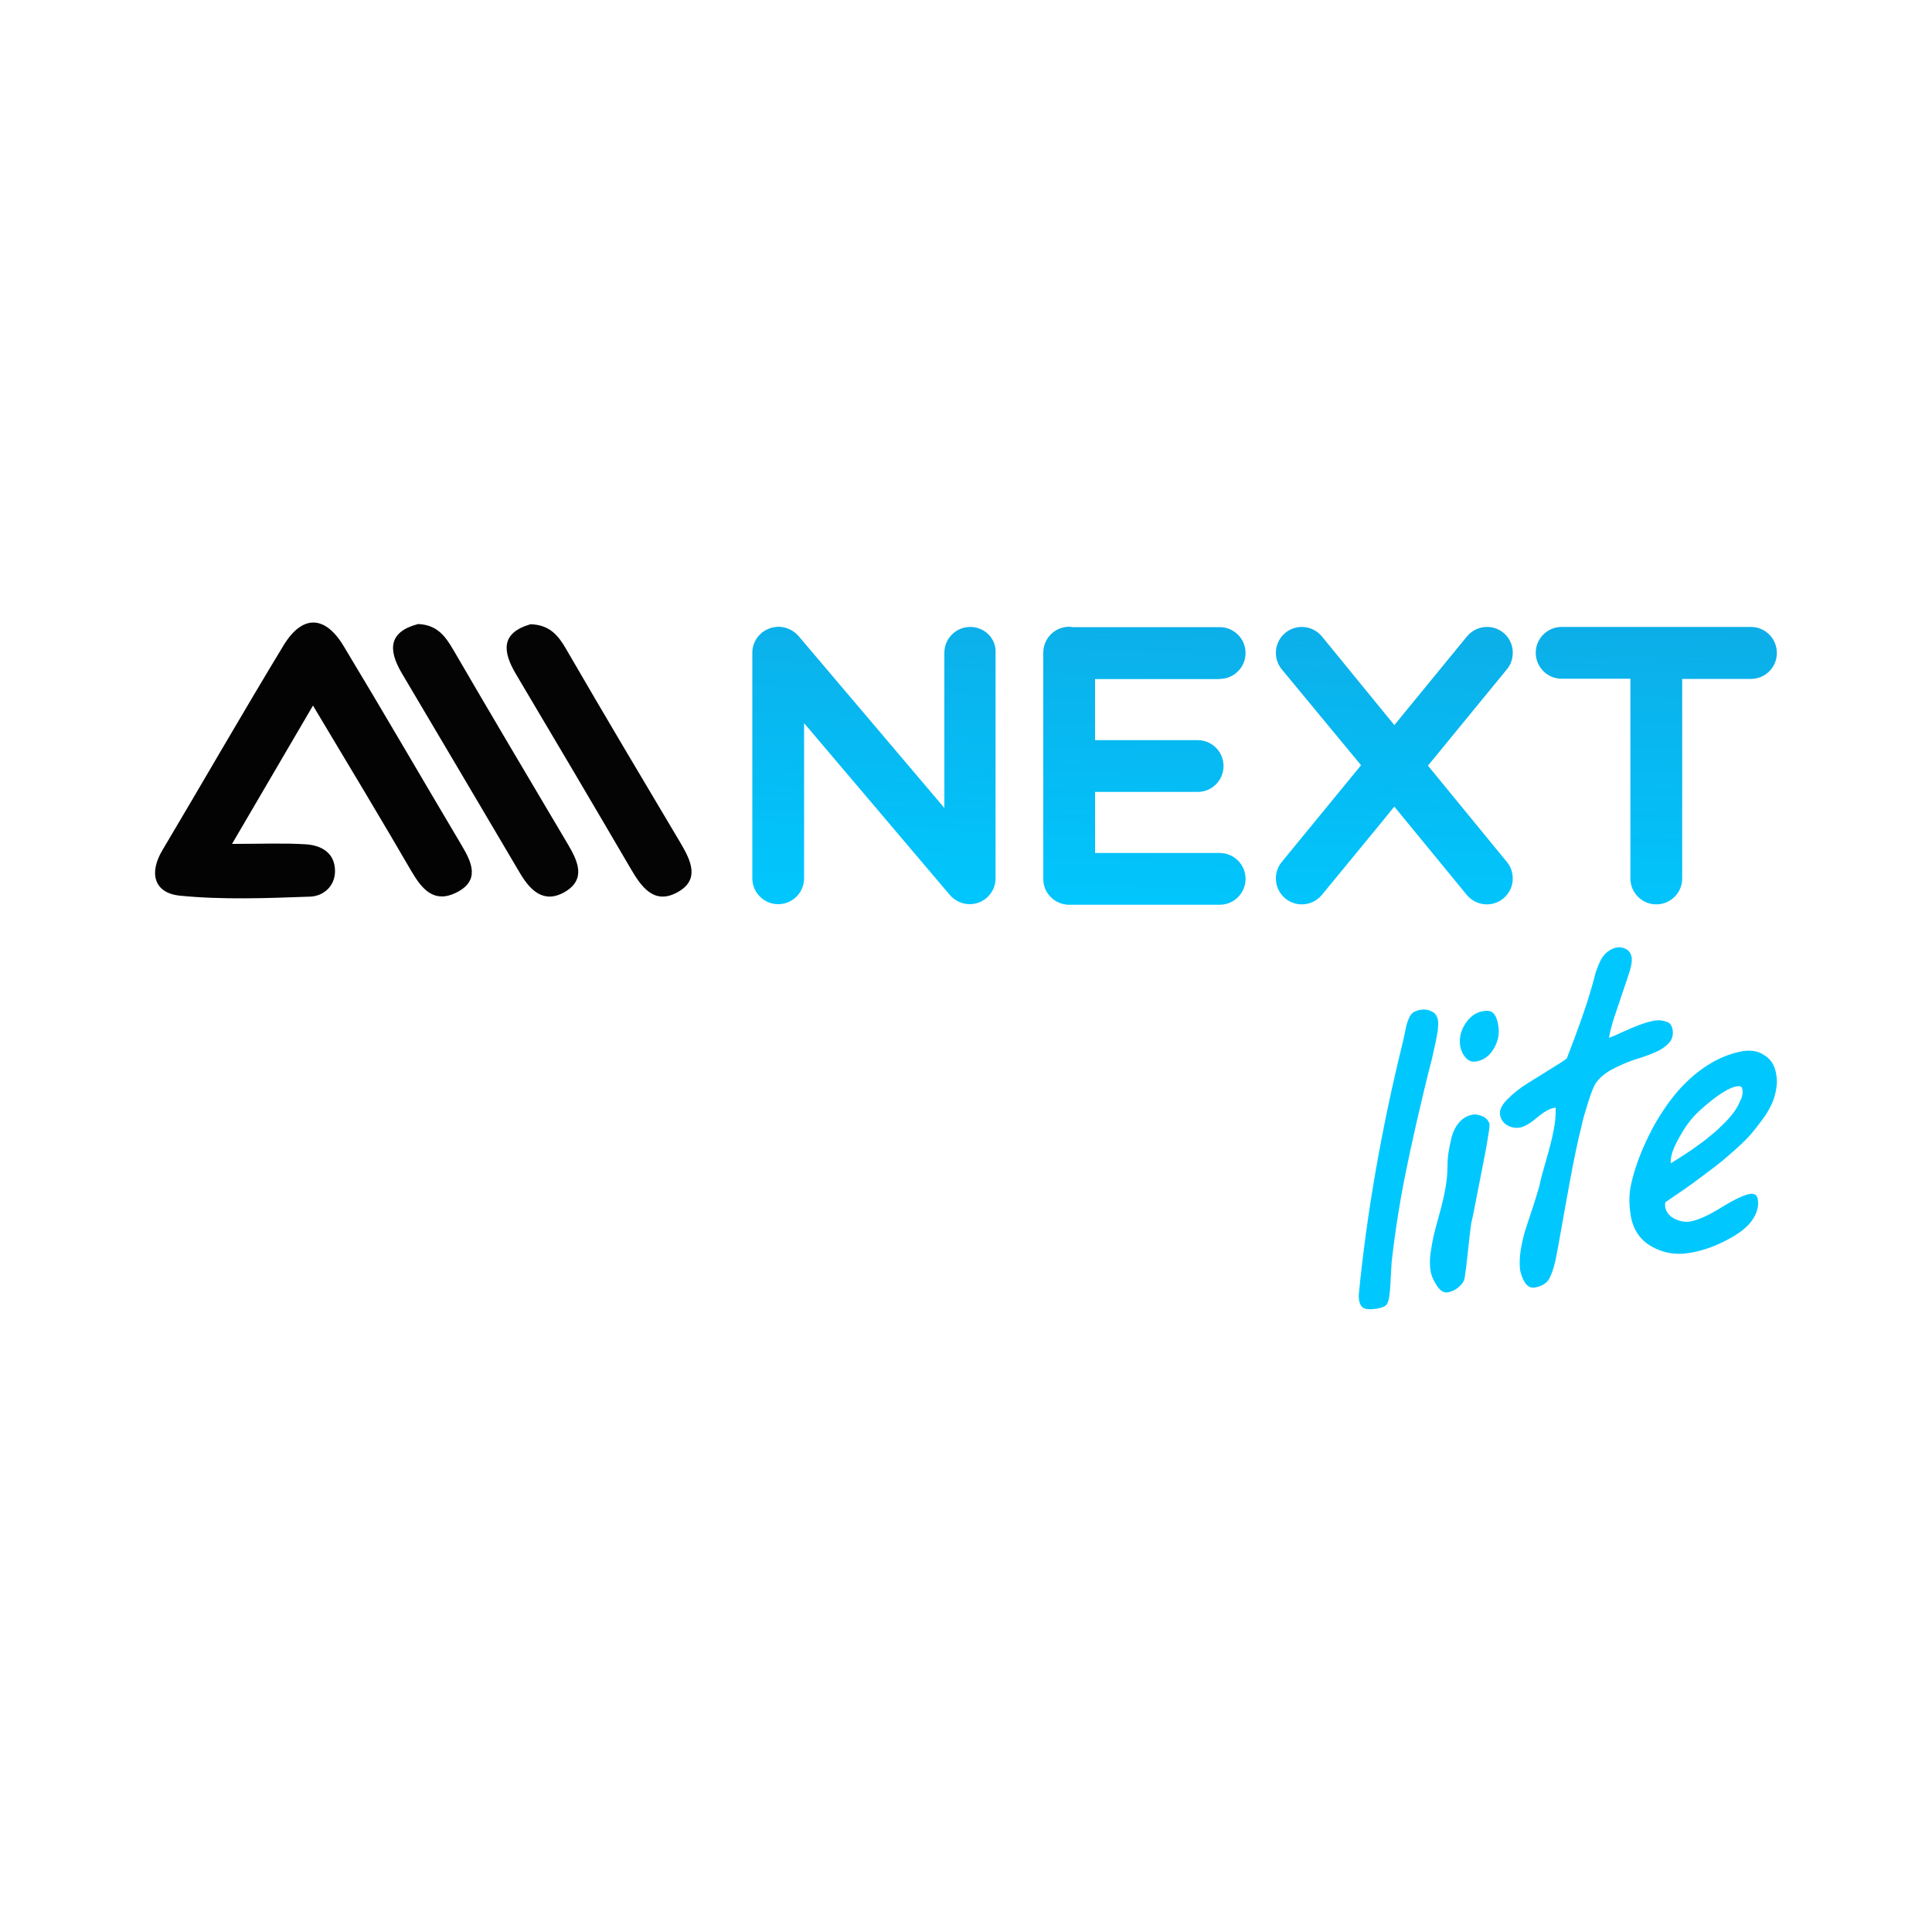 <?xml version="1.0" encoding="utf-8"?>
<!-- Generator: Adobe Illustrator 25.4.1, SVG Export Plug-In . SVG Version: 6.00 Build 0)  -->
<svg version="1.1" baseProfile="basic" id="Слой_1"
	 xmlns="http://www.w3.org/2000/svg" xmlns:xlink="http://www.w3.org/1999/xlink" x="0px" y="0px" viewBox="0 0 1000 1000"
	 xml:space="preserve">
<style type="text/css">
	.st0{fill:#00C8FF;}
	.st1{fill:#030303;}
	.st2{fill:#040404;}
	.st3{fill:url(#SVGID_1_);}
	.st4{fill:url(#SVGID_00000101807692532167922610000011262489749139968668_);}
	.st5{fill:url(#SVGID_00000177458497594365207760000011789119216080229777_);}
	.st6{fill:url(#SVGID_00000070805144985042778500000009650894490906912940_);}
</style>
<g>
	<g>
		<path class="st0" d="M744.3,528.1c0.2,1.2,0.1,3-0.1,5.3c-0.5,3.2-1.2,6.6-2,10c-0.7,3.5-1.7,7.4-2.9,11.9
			c-1.1,4.5-1.9,7.8-2.4,9.9c-5.1,21.3-9.1,39.6-11.8,54.8c-2,11.4-3.6,22.6-4.8,33.4c-0.1,1.4-0.2,4.2-0.5,8.8
			c-0.2,4.6-0.5,7.9-0.9,10c-0.4,1.7-0.9,2.9-1.7,3.6c-0.9,0.6-2.2,1.1-4.2,1.5c-2.9,0.5-5.1,0.5-6.6,0c-1.6-0.5-2.6-2.1-3-4.6
			c-0.1-0.5-0.1-1.4-0.1-2.6c4.1-42,11.7-85.7,22.8-130.7c0.1-0.7,0.5-2,0.9-4s0.7-3.6,1.1-5.1c0.4-1.5,0.9-2.7,1.4-3.8
			c0.9-2.1,2.7-3.3,5.7-3.8c2.2-0.4,4.2-0.1,6,0.9C742.8,524.3,743.9,525.9,744.3,528.1z"/>
		<path class="st0" d="M771,582c0.1,0.9-0.5,4.8-1.7,11.9c-1.4,7.1-2.9,15.1-4.7,24.1c-1.7,8.9-2.7,13.8-3,14.6
			c-0.5,3.1-1,7.8-1.7,14.1c-0.6,6.3-1.2,11-1.7,14.1c-0.2,2-1.2,3.7-3,5.2c-1.7,1.6-3.6,2.5-5.7,2.9c-2,0.4-4-0.7-5.7-3.3
			s-2.9-5.1-3.3-7.6c-0.6-3.2-0.5-7.3,0.4-12.2c0.7-4.8,1.9-9.4,3.1-13.6c1.2-4.2,2.5-9.1,3.6-14.3s1.6-9.7,1.6-13.5
			c0-2.4,0.1-5,0.5-7.6s1-5.5,1.7-8.4c0.9-3,2.1-5.5,4-7.6s4-3.3,6.6-3.8c1.7-0.4,3.6,0,5.6,0.9C769.5,578.9,770.6,580.2,771,582z
			 M775.5,530.9c0.7,4,0,7.8-2.2,11.7c-2.2,3.8-5.2,6.1-9.1,6.8c-2.2,0.4-4-0.2-5.5-1.9c-1.5-1.6-2.4-3.6-2.9-6
			c-0.6-3.8,0.1-7.6,2.5-11.4c2.4-3.8,5.5-6.1,9.2-6.7c2.7-0.5,4.6-0.1,5.6,1.2C774.3,525.9,775.1,528,775.5,530.9z"/>
		<path class="st0" d="M865.7,532.7c0.5,2.9-0.1,5.3-2,7.3s-4.5,3.7-7.8,5c-3.3,1.4-6.9,2.6-10.5,3.7c-3.6,1.2-7.3,2.9-11,4.8
			c-3.7,2-6.4,4.3-8.4,7.1c-1,1.5-2.4,4.8-4,10s-2.9,9.4-3.5,12.7c-1.9,7.3-4.1,18-6.6,31.8c-2.5,13.9-4.1,22.6-4.7,26.2
			c-0.1,0.7-0.5,2.7-1.1,6s-1.1,5.8-1.7,7.8c-0.5,2-1.2,4-2,5.7c-1.2,3-3.8,4.8-7.8,5.6c-2.1,0.4-3.7-0.4-5.1-2.2
			c-1.2-1.9-2.1-4-2.6-6.3c-0.5-3-0.4-6.6,0.2-10.8c0.7-4.2,1.6-8.2,2.9-11.9c1.2-3.6,2.6-7.8,4.1-12.5s2.6-8.2,3.1-10.8
			c0.5-2.4,1.6-6.2,3.2-11.8c1.6-5.6,2.9-10.5,3.7-14.8c0.9-4.2,1.2-8.3,1.1-12l-1.1,0.2c-2.2,0.4-5.1,2.1-8.6,5
			c-3.5,3-6.3,4.6-8.7,5.1c-2.5,0.4-4.7,0-6.7-1.2c-2.1-1.2-3.3-3.1-3.7-5.5c-0.4-2.2,0.9-5,3.8-7.9c3-3,6.3-5.7,10.2-8.1
			c3.8-2.4,7.8-4.8,12.2-7.6c4.3-2.6,7.2-4.5,8.4-5.5c6.1-15.8,10.3-27.7,12.5-35.7c0.4-1,0.7-2.6,1.4-4.8c0.5-2.2,1-4.1,1.5-5.3
			c0.5-1.4,1.1-2.9,1.9-4.6s1.9-3.1,3.1-4.2s2.7-2,4.5-2.6l0.5-0.1c1.9-0.4,3.6-0.1,5.2,0.7c1.6,0.9,2.5,2.2,2.9,4.1
			c0.4,2-0.2,5.5-1.9,10.3c-1.6,4.8-3.5,10.4-5.6,16.6c-2.2,6.2-3.6,11.2-4.2,15c1.6-0.6,4-1.6,7.2-3.1s6.1-2.7,8.8-3.7
			s5.2-1.7,7.4-2.1c2.2-0.4,4.3-0.2,6.2,0.5C864.2,529.2,865.3,530.7,865.7,532.7z"/>
		<path class="st0" d="M919.4,556.2c0.5,2.5,0.4,5.1-0.1,7.8s-1.2,5.3-2.4,7.7c-1.1,2.4-2.6,5-4.7,7.8c-2.1,2.9-4,5.3-5.8,7.4
			c-1.9,2.2-4.3,4.6-7.3,7.3c-3.1,2.7-5.6,5-7.7,6.7c-2.1,1.7-4.8,3.8-8.3,6.4c-3.5,2.6-6,4.5-7.7,5.7s-4.1,3-7.3,5.1
			c-3.2,2.2-5.2,3.6-6.1,4.2c-0.2,0.7-0.2,1.6-0.1,2.4c0.5,2.7,2.1,4.7,4.8,6.1c2.9,1.4,5.6,1.9,8.3,1.4c4-0.7,9.3-3.1,16.1-7.3
			s11.7-6.4,14.5-6.9c2.5-0.4,3.8,0.5,4.2,2.6c0.5,3,0,5.8-1.5,8.7s-3.6,5.2-6.2,7.3c-2.7,2.1-5.7,4-9.2,5.7
			c-3.3,1.7-6.7,3.1-9.8,4.1s-6,1.7-8.6,2.1c-7.2,1.2-13.6,0.1-19.6-3.3s-9.6-8.8-10.8-15.8c-1-6-1-11.4,0.2-16.6
			c1.6-7.2,4.2-14.5,7.6-21.8c3.3-7.3,7.4-14.3,12.2-20.8s10.4-12.3,17-17s13.5-7.8,20.8-9.1c4.5-0.7,8.3-0.1,11.3,2.1
			C916.7,548.2,918.7,551.7,919.4,556.2z M901.8,563.5c-0.2-1.1-1.1-1.5-2.9-1.2c-3.1,0.5-7.3,2.9-12.5,6.9
			c-5.2,4.1-9.1,7.7-11.5,10.8c-2.4,2.9-4.7,6.7-7.1,11.3c-2.4,4.7-3.3,8.3-3,10.8c2-1.2,3.8-2.4,5.6-3.5c1.7-1.1,4-2.6,6.7-4.5
			c2.7-2,5.3-3.7,7.4-5.6c2.2-1.7,4.5-3.7,6.9-6.1c2.4-2.2,4.3-4.5,5.8-6.4c1.5-2,2.7-4.1,3.6-6.4
			C901.9,567.6,902.2,565.5,901.8,563.5z"/>
	</g>
	<g>
		<path class="st1" d="M162,365.2c-14.9,25.5-27.2,46.5-41.9,71.6c15.4,0,26.7-0.5,38,0.2c8.4,0.5,15.3,4.5,15.3,13.9
			c0,7.8-6,13-13,13.2c-22.4,0.8-45.1,1.7-67.3-0.5c-13.5-1.4-16.1-11.8-9-23.6c21-35.3,41.4-70.9,62.7-106
			c9.7-15.9,21.4-15.6,31,0.3c20.7,34.3,40.8,69,61.3,103.5c5.3,8.9,9.3,18.1-2.9,24.2c-11.5,5.7-17.7-1.7-23.1-10.8
			C197.3,424,181.1,397.1,162,365.2z"/>
		<path class="st2" d="M216.4,323c10,0.4,14.2,6.5,18.2,13.3c19.6,33.7,39.5,67.2,59.4,100.8c5.2,8.8,9.4,18.1-1.7,24.6
			c-11,6.3-18-1-23.3-10c-20.3-34.4-40.6-68.8-61-103.2C200.8,336.3,201.1,327,216.4,323z"/>
		<path class="st2" d="M274.6,323.1c9.8,0.3,14.3,5.7,18.4,12.8c19.5,33.7,39.5,67.2,59.4,100.7c5.1,8.7,9.8,18.4-1,24.8
			c-12.4,7.4-19.2-1.9-24.9-11.7C306.8,416,287,382.5,267.1,349C260.1,337.2,259.1,327.6,274.6,323.1z"/>
		<g>
			
				<linearGradient id="SVGID_1_" gradientUnits="userSpaceOnUse" x1="467.73" y1="982.317" x2="449.124" y2="522.143" gradientTransform="matrix(1 0 0 -1 0 997.89)">
				<stop  offset="0" style="stop-color:#2380BE"/>
				<stop  offset="1" style="stop-color:#00C8FF"/>
			</linearGradient>
			<path class="st3" d="M502.2,324.5c-7.4,0-13.4,6-13.4,13.4v80.3l-75.4-88.9l0,0c0-0.1-0.1-0.1-0.2-0.2c-2.2-2.5-5.3-4.2-8.8-4.6
				c-0.5,0-0.9-0.1-1.4-0.1s-0.9,0-1.4,0.1c-0.1,0-0.3,0-0.4,0.1c-0.3,0-0.6,0.1-0.9,0.1c-0.2,0-0.3,0.1-0.5,0.1
				c-0.3,0.1-0.5,0.1-0.8,0.2c-0.2,0.1-0.3,0.1-0.5,0.2s-0.5,0.2-0.7,0.3c-0.2,0.1-0.3,0.2-0.5,0.2c-0.2,0.1-0.5,0.2-0.7,0.3
				c-0.2,0.1-0.3,0.2-0.5,0.3c-0.2,0.1-0.4,0.2-0.6,0.4c-0.2,0.1-0.3,0.2-0.5,0.3c-0.2,0.1-0.4,0.3-0.6,0.4
				c-0.1,0.1-0.3,0.3-0.4,0.4c-0.2,0.2-0.3,0.3-0.5,0.5c-0.1,0.1-0.3,0.3-0.4,0.4c-0.2,0.2-0.3,0.3-0.5,0.5
				c-0.1,0.2-0.3,0.3-0.4,0.5s-0.3,0.3-0.4,0.5s-0.2,0.4-0.3,0.5c-0.1,0.2-0.2,0.4-0.3,0.5c-0.1,0.2-0.2,0.4-0.3,0.6
				c-0.1,0.2-0.2,0.4-0.3,0.6c-0.1,0.2-0.2,0.4-0.3,0.6c-0.1,0.2-0.1,0.4-0.2,0.6s-0.1,0.4-0.2,0.7c-0.1,0.2-0.1,0.4-0.2,0.6
				c0,0.2-0.1,0.5-0.1,0.7s-0.1,0.4-0.1,0.6s0,0.4-0.1,0.7c0,0.1,0,0.3,0,0.4c0,0.2,0,0.3,0,0.5v0.1v116.7c0,7.4,6,13.4,13.4,13.4
				s13.4-6,13.4-13.4v-80.3l75.4,88.9l0,0c2.5,2.9,6.2,4.8,10.3,4.8c7.3,0,13.2-5.8,13.4-13l0,0c0-0.2,0-0.3,0-0.5l0,0l0,0v-0.1l0,0
				l0,0V337.9C515.7,330.5,509.6,324.5,502.2,324.5z"/>
			
				<linearGradient id="SVGID_00000128486219659880730010000015012441392605758370_" gradientUnits="userSpaceOnUse" x1="607.517" y1="976.666" x2="588.911" y2="516.491" gradientTransform="matrix(1 0 0 -1 0 997.89)">
				<stop  offset="0" style="stop-color:#2380BE"/>
				<stop  offset="1" style="stop-color:#00C8FF"/>
			</linearGradient>
			<path style="fill:url(#SVGID_00000128486219659880730010000015012441392605758370_);" d="M631.3,351.4c7.4,0,13.4-6,13.4-13.4
				s-6-13.4-13.4-13.4h-76c-0.6-0.1-1.3-0.2-1.9-0.2c-7.4,0-13.4,6-13.4,13.4v0.1v0.1v116.9c0,1.7,0.3,3.4,0.9,4.9
				c0.2,0.5,0.4,1,0.7,1.5c2,3.7,5.8,6.4,10.2,6.9c0.5,0.1,1,0.1,1.6,0.1h77.9c7.4,0,13.4-6,13.4-13.4s-6-13.4-13.4-13.4h-64.5
				v-31.6h53.1c7.4,0,13.4-6,13.4-13.4s-6-13.4-13.4-13.4h-53.1v-31.6h64.5V351.4z"/>
			
				<linearGradient id="SVGID_00000030479508551814260360000008533955249088030081_" gradientUnits="userSpaceOnUse" x1="736.654" y1="971.444" x2="718.048" y2="511.27" gradientTransform="matrix(1 0 0 -1 0 997.89)">
				<stop  offset="0" style="stop-color:#2380BE"/>
				<stop  offset="1" style="stop-color:#00C8FF"/>
			</linearGradient>
			<path style="fill:url(#SVGID_00000030479508551814260360000008533955249088030081_);" d="M769.7,324.5c-4.2,0-7.9,1.9-10.4,4.9
				l0,0l-37.5,45.8l0,0l-0.1,0.1l-37.5-45.9l0,0c-2.5-3-6.2-4.9-10.4-4.9c-7.4,0-13.4,6-13.4,13.4c0,3.2,1.1,6.2,3,8.5l0,0l0,0l0,0
				l41.1,49.7l-0.2,0.2l0,0l-40.9,49.9l0,0l0,0l0,0c-1.9,2.3-3,5.3-3,8.5c0,7.4,6,13.4,13.4,13.4c4.2,0,7.9-1.9,10.4-4.9l0,0
				l30-36.5l0,0l7.5-9.2l37.5,45.7l0,0c2.5,3,6.2,4.9,10.4,4.9c7.4,0,13.4-6,13.4-13.4c0-3.2-1.1-6.2-3-8.5l0,0l0,0l0,0l-40.9-49.9
				l0,0l0,0l40.9-49.9l0,0c1.9-2.3,3-5.3,3-8.5C783.1,330.5,777.1,324.5,769.7,324.5z"/>
			
				<linearGradient id="SVGID_00000089537576407052741780000013012396372027735727_" gradientUnits="userSpaceOnUse" x1="869.678" y1="966.088" x2="851.072" y2="505.914" gradientTransform="matrix(1 0 0 -1 0 997.89)">
				<stop  offset="0" style="stop-color:#2380BE"/>
				<stop  offset="1" style="stop-color:#00C8FF"/>
			</linearGradient>
			<path style="fill:url(#SVGID_00000089537576407052741780000013012396372027735727_);" d="M906.3,324.5h-98
				c-7.4,0-13.4,6-13.4,13.4s6,13.4,13.4,13.4h35.6v103.4c0,7.4,6,13.4,13.4,13.4s13.4-6,13.4-13.4V351.4h35.6
				c7.4,0,13.4-6,13.4-13.4C919.7,330.5,913.7,324.5,906.3,324.5z"/>
		</g>
	</g>
</g>
</svg>
